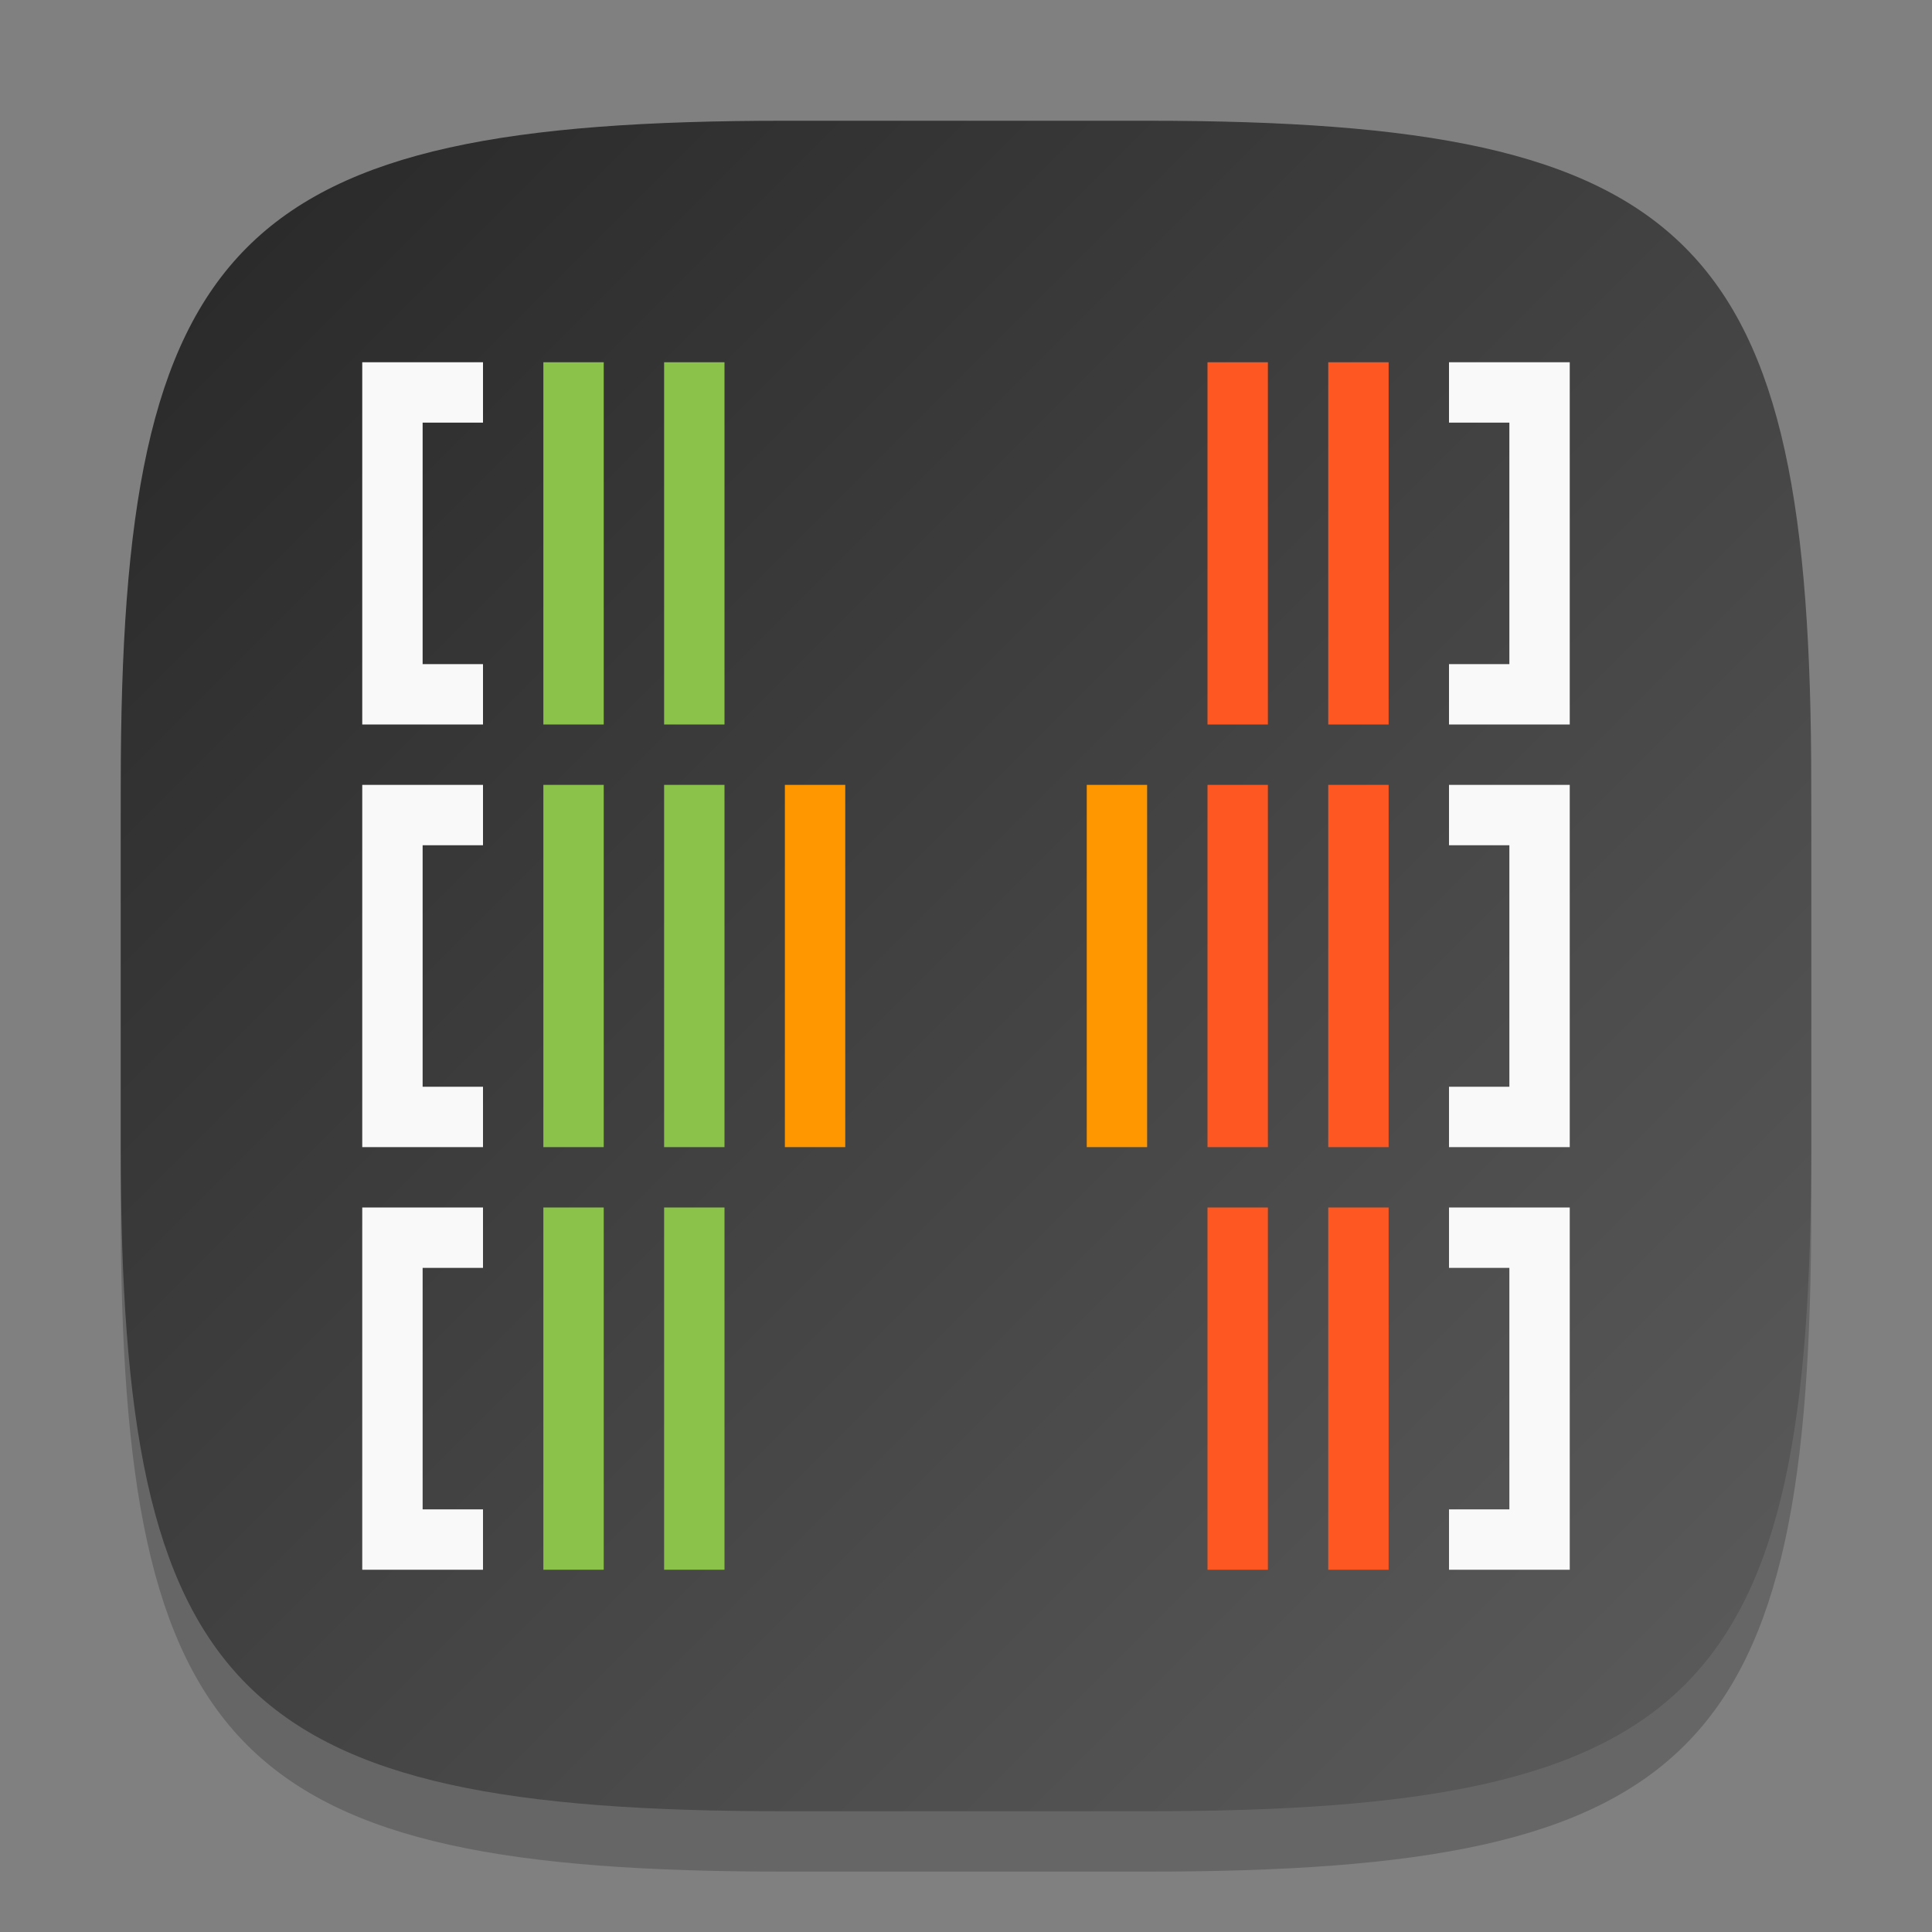 <?xml version="1.0" encoding="UTF-8" standalone="no"?>
<!-- Created with Inkscape (http://www.inkscape.org/) -->

<svg
   width="32"
   height="32"
   viewBox="0 0 32 32"
   version="1.1"
   id="svg5"
   inkscape:version="1.2.2 (b0a8486541, 2022-12-01)"
   sodipodi:docname="htop.svg"
   xmlns:inkscape="http://www.inkscape.org/namespaces/inkscape"
   xmlns:sodipodi="http://sodipodi.sourceforge.net/DTD/sodipodi-0.dtd"
   xmlns:xlink="http://www.w3.org/1999/xlink"
   xmlns="http://www.w3.org/2000/svg"
   xmlns:svg="http://www.w3.org/2000/svg">
  <rect x="0" y="0" width="32" height="32" fill="#808080" stroke="none"/>
  <sodipodi:namedview
     id="namedview7"
     pagecolor="#ffffff"
     bordercolor="#000000"
     borderopacity="0.25"
     inkscape:showpageshadow="2"
     inkscape:pageopacity="0.0"
     inkscape:pagecheckerboard="0"
     inkscape:deskcolor="#d1d1d1"
     inkscape:document-units="px"
     showgrid="false"
     inkscape:zoom="24.625"
     inkscape:cx="16"
     inkscape:cy="16"
     inkscape:window-width="1920"
     inkscape:window-height="1011"
     inkscape:window-x="0"
     inkscape:window-y="0"
     inkscape:window-maximized="1"
     inkscape:current-layer="svg5"
     showguides="false" />
  <defs
     id="defs2">
    <linearGradient
       inkscape:collect="always"
       xlink:href="#4852"
       id="linearGradient3500"
       x1="2"
       y1="2"
       x2="30"
       y2="30"
       gradientUnits="userSpaceOnUse" />
    <linearGradient
       inkscape:collect="always"
       id="4852">
      <stop
         style="stop-color:#272727;stop-opacity:1;"
         offset="0"
         id="stop14555" />
      <stop
         style="stop-color:#5d5d5d;stop-opacity:1;"
         offset="1"
         id="stop14557" />
    </linearGradient>
  </defs>
  <path
     d="M 13,3 C 3.899,3 2,4.94 2,14 v 6 c 0,9.06 1.899,11 11,11 h 6 c 9.101,0 11,-1.94 11,-11 V 14 C 30,4.94 28.101,3 19,3"
     style="opacity:0.2;fill:#000000;stroke-width:1;stroke-linecap:round;stroke-linejoin:round"
     id="path563" />
  <path
     id="path530"
     style="fill:url(#linearGradient3500);stroke-width:1;stroke-linecap:round;stroke-linejoin:round;fill-opacity:1.0"
     d="M 13 2 C 3.899 2 2 3.94 2 13 L 2 19 C 2 28.06 3.899 30 13 30 L 19 30 C 28.101 30 30 28.06 30 19 L 30 13 C 30 3.94 28.101 2 19 2 L 13 2 z " />
  <path
     id="path1240"
     style="fill:#8bc34a;stroke-width:2"
     d="m 9,6 v 6 h 1 V 6 Z m 2,0 v 6 h 1 V 6 Z m -2,7 v 6 h 1 v -6 z m 2,0 v 6 h 1 v -6 z m -2,7 v 6 h 1 v -6 z m 2,0 v 6 h 1 v -6 z"
     sodipodi:nodetypes="cccccccccccccccccccccccccccccc" />
  <path
     d="m 13,13 v 6 H 14 V 13 Z M 18,13 v 6 h 1 v -6 z"
     style="fill:#ff9800"
     id="path1212"
     sodipodi:nodetypes="cccccccccc" />
  <path
     id="path1128"
     style="fill:#ff5722"
     d="m 20,6 v 6 h 1 V 6 Z m 2,0 v 6 h 1 V 6 Z m -2,7 v 6 h 1 v -6 z m 2,0 v 6 h 1 v -6 z m -2,7 v 6 h 1 v -6 z m 2,0 v 6 h 1 v -6 z"
     sodipodi:nodetypes="cccccccccccccccccccccccccccccc" />
  <path
     id="path1156"
     style="fill:#f9f9f9"
     d="m 6,6 v 6 H 8 V 11 H 7 V 7 H 8 V 6 Z m 18,0 v 1 h 1 v 4 h -1 v 1 h 2 V 6 Z M 6,13 v 6 H 8 V 18 H 7 v -4 h 1 v -1 z m 18,0 v 1 h 1 v 4 h -1 v 1 h 2 V 13 Z M 6,20 v 6 H 8 V 25 H 7 v -4 h 1 v -1 z m 18,0 v 1 h 1 v 4 h -1 v 1 h 2 v -6 z"
     sodipodi:nodetypes="cccccccccccccccccccccccccccccccccccccccccccccccccccccc" />
</svg>
